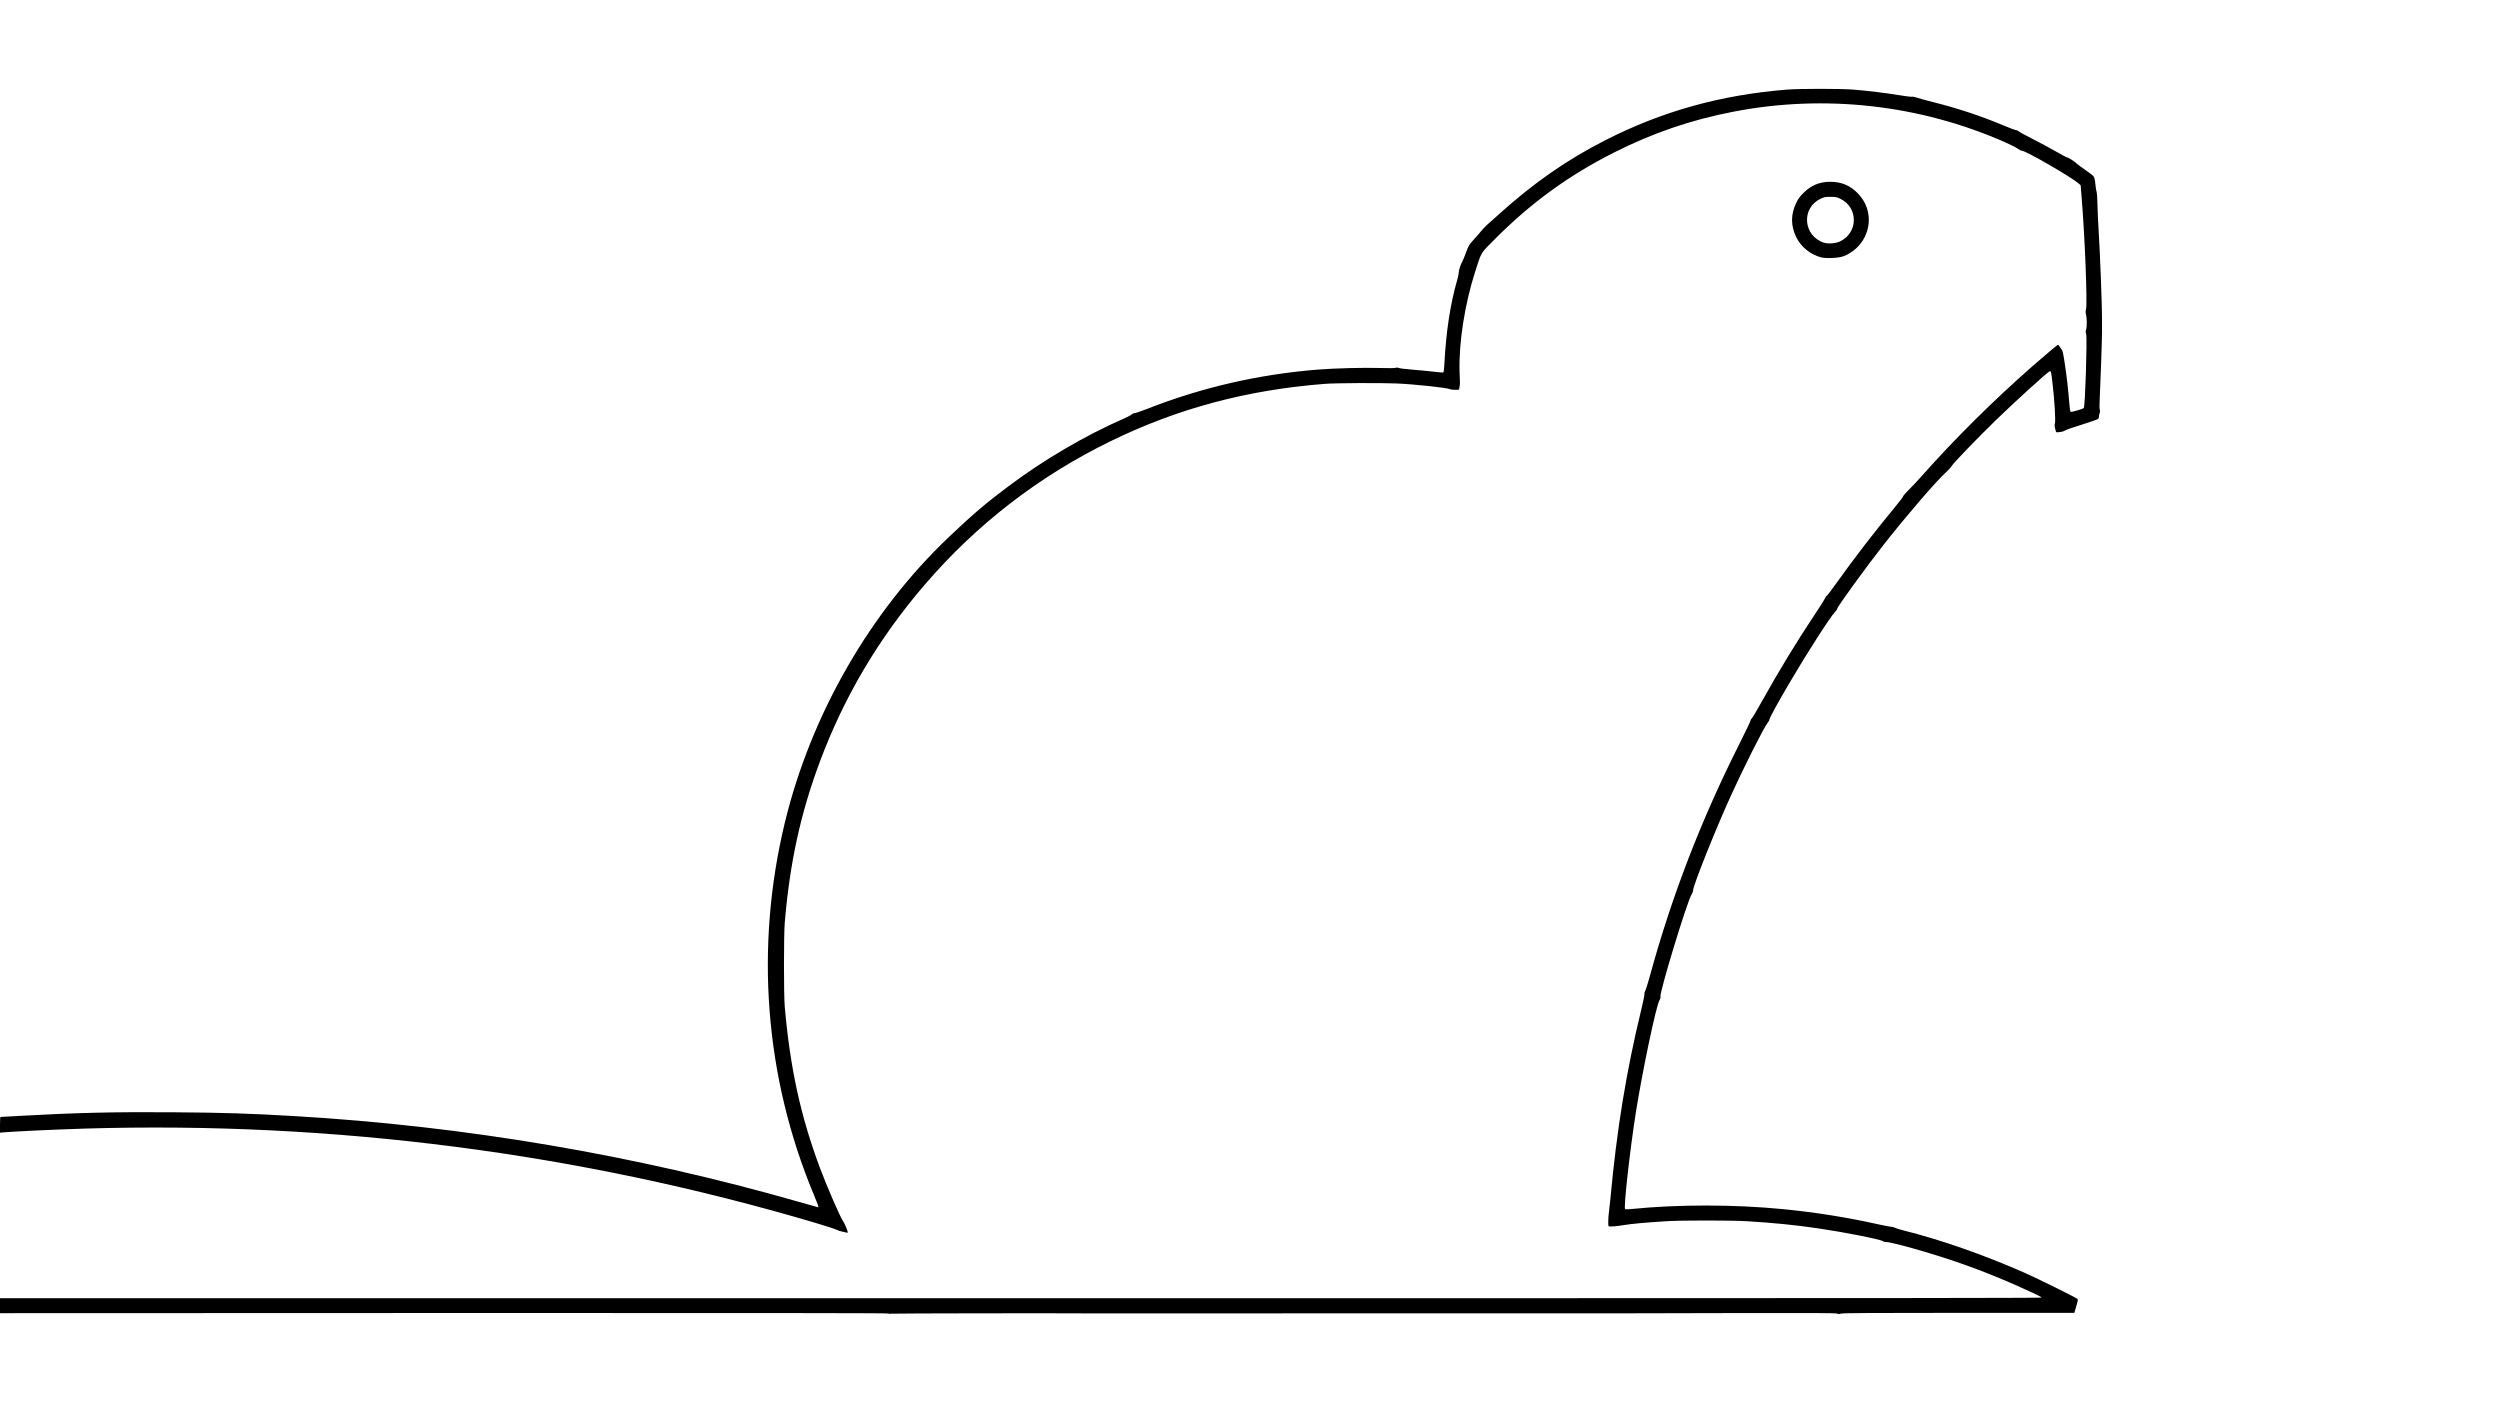 <?xml version="1.0" encoding="UTF-8" standalone="no"?>
<svg
   xmlns:dc="http://purl.org/dc/elements/1.1/"
   xmlns:cc="http://creativecommons.org/ns#"
   xmlns:rdf="http://www.w3.org/1999/02/22-rdf-syntax-ns#"
   xmlns:svg="http://www.w3.org/2000/svg"
   xmlns="http://www.w3.org/2000/svg"
   viewBox="0 0 4096 2304"
   height="2304"
   width="4096"
   id="svg2"
   version="1.1">
  <defs
     id="defs6" />
  <path
     id="path3754"
     d="m 1454.835,2152.013 c -1.126,-0.688 -236.898,-0.936 -728.25,-0.765 L -4.1671281e-6,2151.5 -2.083564e-6,2139.25 0,2127 l 717.75,-0.019 c 394.762,-0.01 1147.388,-0.012 1672.5,0 645.327,0.01 954.75,-0.314 954.75,-1 0,-1.088 -11.54,-6.692 -38.098,-18.5 -49.698,-22.096 -94.872,-38.896 -146.699,-54.556 -33.56,-10.14 -63.594,-17.92 -69.183,-17.92 -2.4,0 -5.073,-0.633 -5.941,-1.407 -3.215,-2.865 -62.722,-14.68 -105.579,-20.962 -38.638,-5.663 -73.451,-9.159 -117.5,-11.798 -25.929,-1.554 -106.48,-1.568 -131.5,-0.023 -33.34,2.058 -58.683,4.362 -70,6.365 -11.165,1.975 -24.311,2.939 -24.995,1.832 -0.878,-1.42 -0.656,-14.084 0.367,-21.007 0.61,-4.125 1.787,-14.925 2.617,-24 10.239,-112.042 26.072,-209.079 50.52,-309.63 3.227,-13.271 5.618,-25.083 5.313,-26.248 -0.312,-1.194 0.208,-3.282 1.194,-4.785 0.961,-1.467 4.399,-12.38 7.64,-24.252 35.376,-129.582 83.396,-254.319 145.533,-378.036 10.622,-21.148 19.312,-39.282 19.312,-40.298 0,-1.016 1.034,-2.838 2.299,-4.049 1.264,-1.211 8.408,-13.227 15.876,-26.702 26.512,-47.841 58.5,-100.427 86.684,-142.5 8.474,-12.65 16.203,-24.848 17.177,-27.106 0.973,-2.258 2.418,-4.354 3.211,-4.658 0.792,-0.304 7.463,-9.032 14.823,-19.394 28.146,-39.63 64.525,-86.868 96.776,-125.667 C 3112.08,821.97 3118,814.157 3118,813.313 c 0,-0.845 3.954,-5.423 8.787,-10.174 4.832,-4.751 14.79,-15.388 22.127,-23.638 54.839,-61.66 117.196,-123.476 181.13,-179.558 C 3353.324,579.52 3370.711,565 3371.883,565 c 0.576,0 1.568,1.012 2.204,2.25 0.637,1.238 2.152,3.375 3.368,4.75 1.795,2.031 2.719,5.784 4.923,20 3.481,22.455 6.149,45.243 7.709,65.844 0.919,12.133 1.595,16.481 2.624,16.876 1.799,0.69 20.015,-4.683 21.357,-6.3 2.325,-2.801 5.861,-114.589 3.839,-121.339 -0.874,-2.917 -0.883,-4.707 -0.036,-7.136 1.491,-4.276 1.445,-18.738 -0.077,-24.43 -0.926,-3.462 -0.937,-5.525 -0.047,-8.853 2.439,-9.119 -1.922,-119.359 -7.305,-184.662 l -1.525,-18.5 -3.208,-2.814 C 3393.672,290.129 3319.047,247 3312.817,247 c -1.369,0 -4.475,-1.513 -6.903,-3.361 -2.428,-1.849 -11.839,-6.635 -20.914,-10.635 -139.565,-61.526 -295.14,-79.01 -445,-50.012 -69.716,13.49 -132.233,34.893 -196,67.101 -73.547,37.147 -135.073,81.825 -194.1,140.944 -24.629,24.668 -22.392,21.015 -32.887,53.701 -17.154,53.426 -27.034,116.427 -25.683,163.763 0.267,9.35 0.565,17.675 0.662,18.5 0.097,0.825 -0.202,3.734 -0.665,6.465 l -0.842,4.965 -5.993,0.228 c -3.313,0.126 -7.334,-0.364 -8.993,-1.096 -5.631,-2.485 -59.096,-8.153 -88,-9.329 -26.217,-1.067 -99.198,-0.683 -116,0.61 -128.081,9.857 -241.737,40.225 -352,94.051 -117.288,57.255 -219.532,136.214 -304.44,235.108 -75.482,87.915 -131.954,183.231 -171.817,290 -31.542,84.481 -49.159,165.156 -57.432,263 -1.781,21.064 -1.798,118.976 -0.024,139 8.892,100.368 25.877,178.254 57.259,262.568 11.79,31.675 34.633,84.183 38.482,88.456 1.579,1.753 7.464,15.804 7.469,17.834 0,0.888 -0.602,1.119 -1.747,0.67 -0.963,-0.378 -4.066,-1.07 -6.897,-1.538 -2.831,-0.468 -7.331,-1.948 -10,-3.288 -2.669,-1.34 -17.903,-6.3 -33.853,-11.021 -387.715,-114.757 -789.624,-166.678 -1197,-154.637 -45.415,1.342 -123.438,4.993 -135.75,6.352 L 0,1855.81 v -12.905 C 0,1835.807 0.351,1830 0.781,1830 c 0.429,0 16.517,-0.884 35.75,-1.965 87.641,-4.924 152.803,-6.431 246.469,-5.7 85.3,0.666 124.119,1.882 198.5,6.221 279.862,16.323 558.844,63.697 826.669,140.377 17.418,4.987 31.93,9.067 32.25,9.067 1.31,0 0.222,-3.161 -7.368,-21.399 -80.136,-192.567 -96.534,-404.96 -47.044,-609.341 42.742,-176.515 139.864,-345.364 269.137,-467.904 38.959,-36.93 59.232,-54.216 95.855,-81.733 59.081,-44.391 126.119,-83.719 191.447,-112.315 5.471,-2.395 10.776,-5.244 11.789,-6.331 1.013,-1.087 3.031,-1.977 4.484,-1.977 1.453,0 10.548,-3.108 20.211,-6.906 89.694,-35.256 183.358,-56.817 280.569,-64.585 27.252,-2.178 75.334,-3.405 101.5,-2.592 13.321,0.414 23.654,0.319 25.328,-0.234 1.896,-0.626 3.656,-0.557 5.34,0.21 1.381,0.629 11.359,1.85 22.172,2.713 10.813,0.863 26.411,2.359 34.661,3.325 8.25,0.966 15.519,1.57 16.153,1.342 0.742,-0.266 1.377,-4.941 1.781,-13.094 2.617,-52.888 9.663,-99.119 21.177,-138.945 1.314,-4.546 2.389,-9.763 2.389,-11.593 0,-3.774 3.126,-13.485 5.817,-18.074 0.99,-1.687 3.771,-8.454 6.181,-15.038 4.165,-11.379 4.78,-12.405 12.442,-20.782 4.433,-4.846 9.961,-11.215 12.285,-14.153 2.324,-2.938 6.824,-7.65 10,-10.471 3.176,-2.821 12.075,-10.795 19.775,-17.719 57.208,-51.448 110.885,-88.732 174,-120.863 92.999,-47.344 188.74,-74.012 297,-82.727 20.931,-1.685 87.996,-1.689 109,-0.006 23.23,1.861 54.797,5.704 75.484,9.189 9.916,1.671 19.078,2.774 20.359,2.453 1.293,-0.324 4.962,0.352 8.243,1.521 3.253,1.158 15.589,4.541 27.414,7.517 40.423,10.175 78.7,22.891 114.892,38.17 9.566,4.038 18.419,7.342 19.673,7.342 1.255,0 3.554,1.063 5.108,2.361 1.555,1.299 11.827,6.898 22.827,12.442 11,5.545 27.875,14.604 37.5,20.131 9.625,5.527 18.185,10.054 19.023,10.058 1.853,0.01 11.421,6.172 15.282,9.842 1.543,1.466 8.033,6.266 14.422,10.666 6.389,4.4 12.467,9.156 13.505,10.569 1.346,1.831 2.163,5.488 2.844,12.727 0.526,5.587 1.445,11.406 2.043,12.931 0.598,1.525 1.214,10.648 1.369,20.273 0.154,9.625 0.992,28.3 1.862,41.5 2.191,33.263 5.977,132.363 5.578,146 -0.15,5.126 -0.131,15.721 0.039,21.5 0.18,6.119 -2.684,88.632 -3.765,108.5 -0.545,10.013 -0.512,17.058 0.089,18.828 0.65,1.916 0.597,3.624 -0.165,5.297 -0.619,1.358 -1.125,3.712 -1.125,5.231 0,1.519 -0.562,3.48 -1.25,4.357 -0.689,0.88 -12.465,5.042 -26.25,9.277 -13.75,4.225 -26.286,8.592 -27.857,9.705 -1.571,1.113 -4.721,2.214 -7,2.447 -2.278,0.233 -5.025,0.521 -6.104,0.641 -1.286,0.143 -2.07,-0.471 -2.275,-1.783 -0.172,-1.1 -0.811,-3.646 -1.418,-5.658 -0.738,-2.444 -0.785,-4.602 -0.143,-6.5 1.55,-4.581 -0.624,-40.206 -4.293,-70.342 -1.802,-14.803 -2.153,-16.21 -3.944,-15.807 -3.056,0.687 -55.158,47.938 -88.35,80.123 -29.434,28.542 -69.933,70.544 -72.163,74.842 -1.044,2.012 -5.55,6.962 -10.014,11 -15.743,14.242 -64.864,71.307 -101.16,117.522 C 3056.902,929.719 3010,994.363 3010,997.5 c 0,0.88 -1.632,3.265 -3.626,5.3 -7.768,7.928 -44.665,65.429 -74.562,116.2 -18.05,30.653 -32.812,57.578 -32.812,59.85 0,1.144 -1.294,3.558 -2.876,5.365 -5.485,6.265 -39.57,73.905 -60.736,120.528 -25.123,55.34 -61.388,146.205 -61.388,153.814 0,1.74 -1.115,4.807 -2.478,6.815 -6.884,10.144 -52.731,160.598 -51.026,167.45 0.362,1.454 -0.201,3.582 -1.505,5.692 -5.473,8.855 -28.062,116.088 -38.863,184.486 -9.646,61.086 -20.147,155.438 -17.575,157.921 0.565,0.545 4.375,0.564 9.447,0.046 76.249,-7.786 168.84,-7.759 249,0.072 52.908,5.169 104.315,13.323 154.494,24.506 10.996,2.451 21.475,4.456 23.285,4.456 1.81,0 4.288,0.645 5.507,1.435 1.218,0.789 7.84,2.849 14.715,4.577 61.267,15.401 130.638,39.673 198,69.277 21.341,9.379 85.159,40.994 86.841,43.02 0.863,1.04 0.37,3.904 -2.071,12.028 l -3.203,10.663 h -188.769 c -143.187,0 -189.848,0.288 -193.236,1.195 -3.481,0.931 -4.973,0.927 -6.764,-0.018 -1.785,-0.942 -42.58,-1.119 -182.798,-0.789 -99.275,0.233 -181.963,0.422 -183.75,0.421 -65.785,-0.067 -470.007,-0.048 -475.25,0.022 -9.265,0.125 -373.848,0.157 -387,0.034 -46.578,-0.434 -317.413,-0.01 -320.5,0.503 -2.232,0.37 -4.736,0.214 -5.665,-0.354 z M 2983,421.487 c -16.942,-4.605 -32.262,-17.104 -39.862,-32.521 -9.4,-19.068 -9.403,-37.791 -0.01,-56.966 3.244,-6.623 5.843,-10.156 11.768,-16 12.68,-12.506 26.227,-18.14 43.604,-18.134 18.198,0.007 31.983,5.618 44.594,18.153 19.625,19.506 24.275,47.625 11.986,72.481 -7.052,14.265 -20.503,26.275 -35.305,31.525 -8.24,2.923 -28.447,3.726 -36.776,1.462 z m 31.253,-25.743 c 30.422,-13.941 30.871,-55.888 0.75,-70.163 C 3009.158,322.812 3007.538,322.5 2999,322.5 c -8.605,0 -10.134,0.3 -16.225,3.186 -32.057,15.186 -28.562,60.802 5.511,71.922 6.735,2.198 19.029,1.316 25.967,-1.863 z"
     style="fill:#000000" />
</svg>
